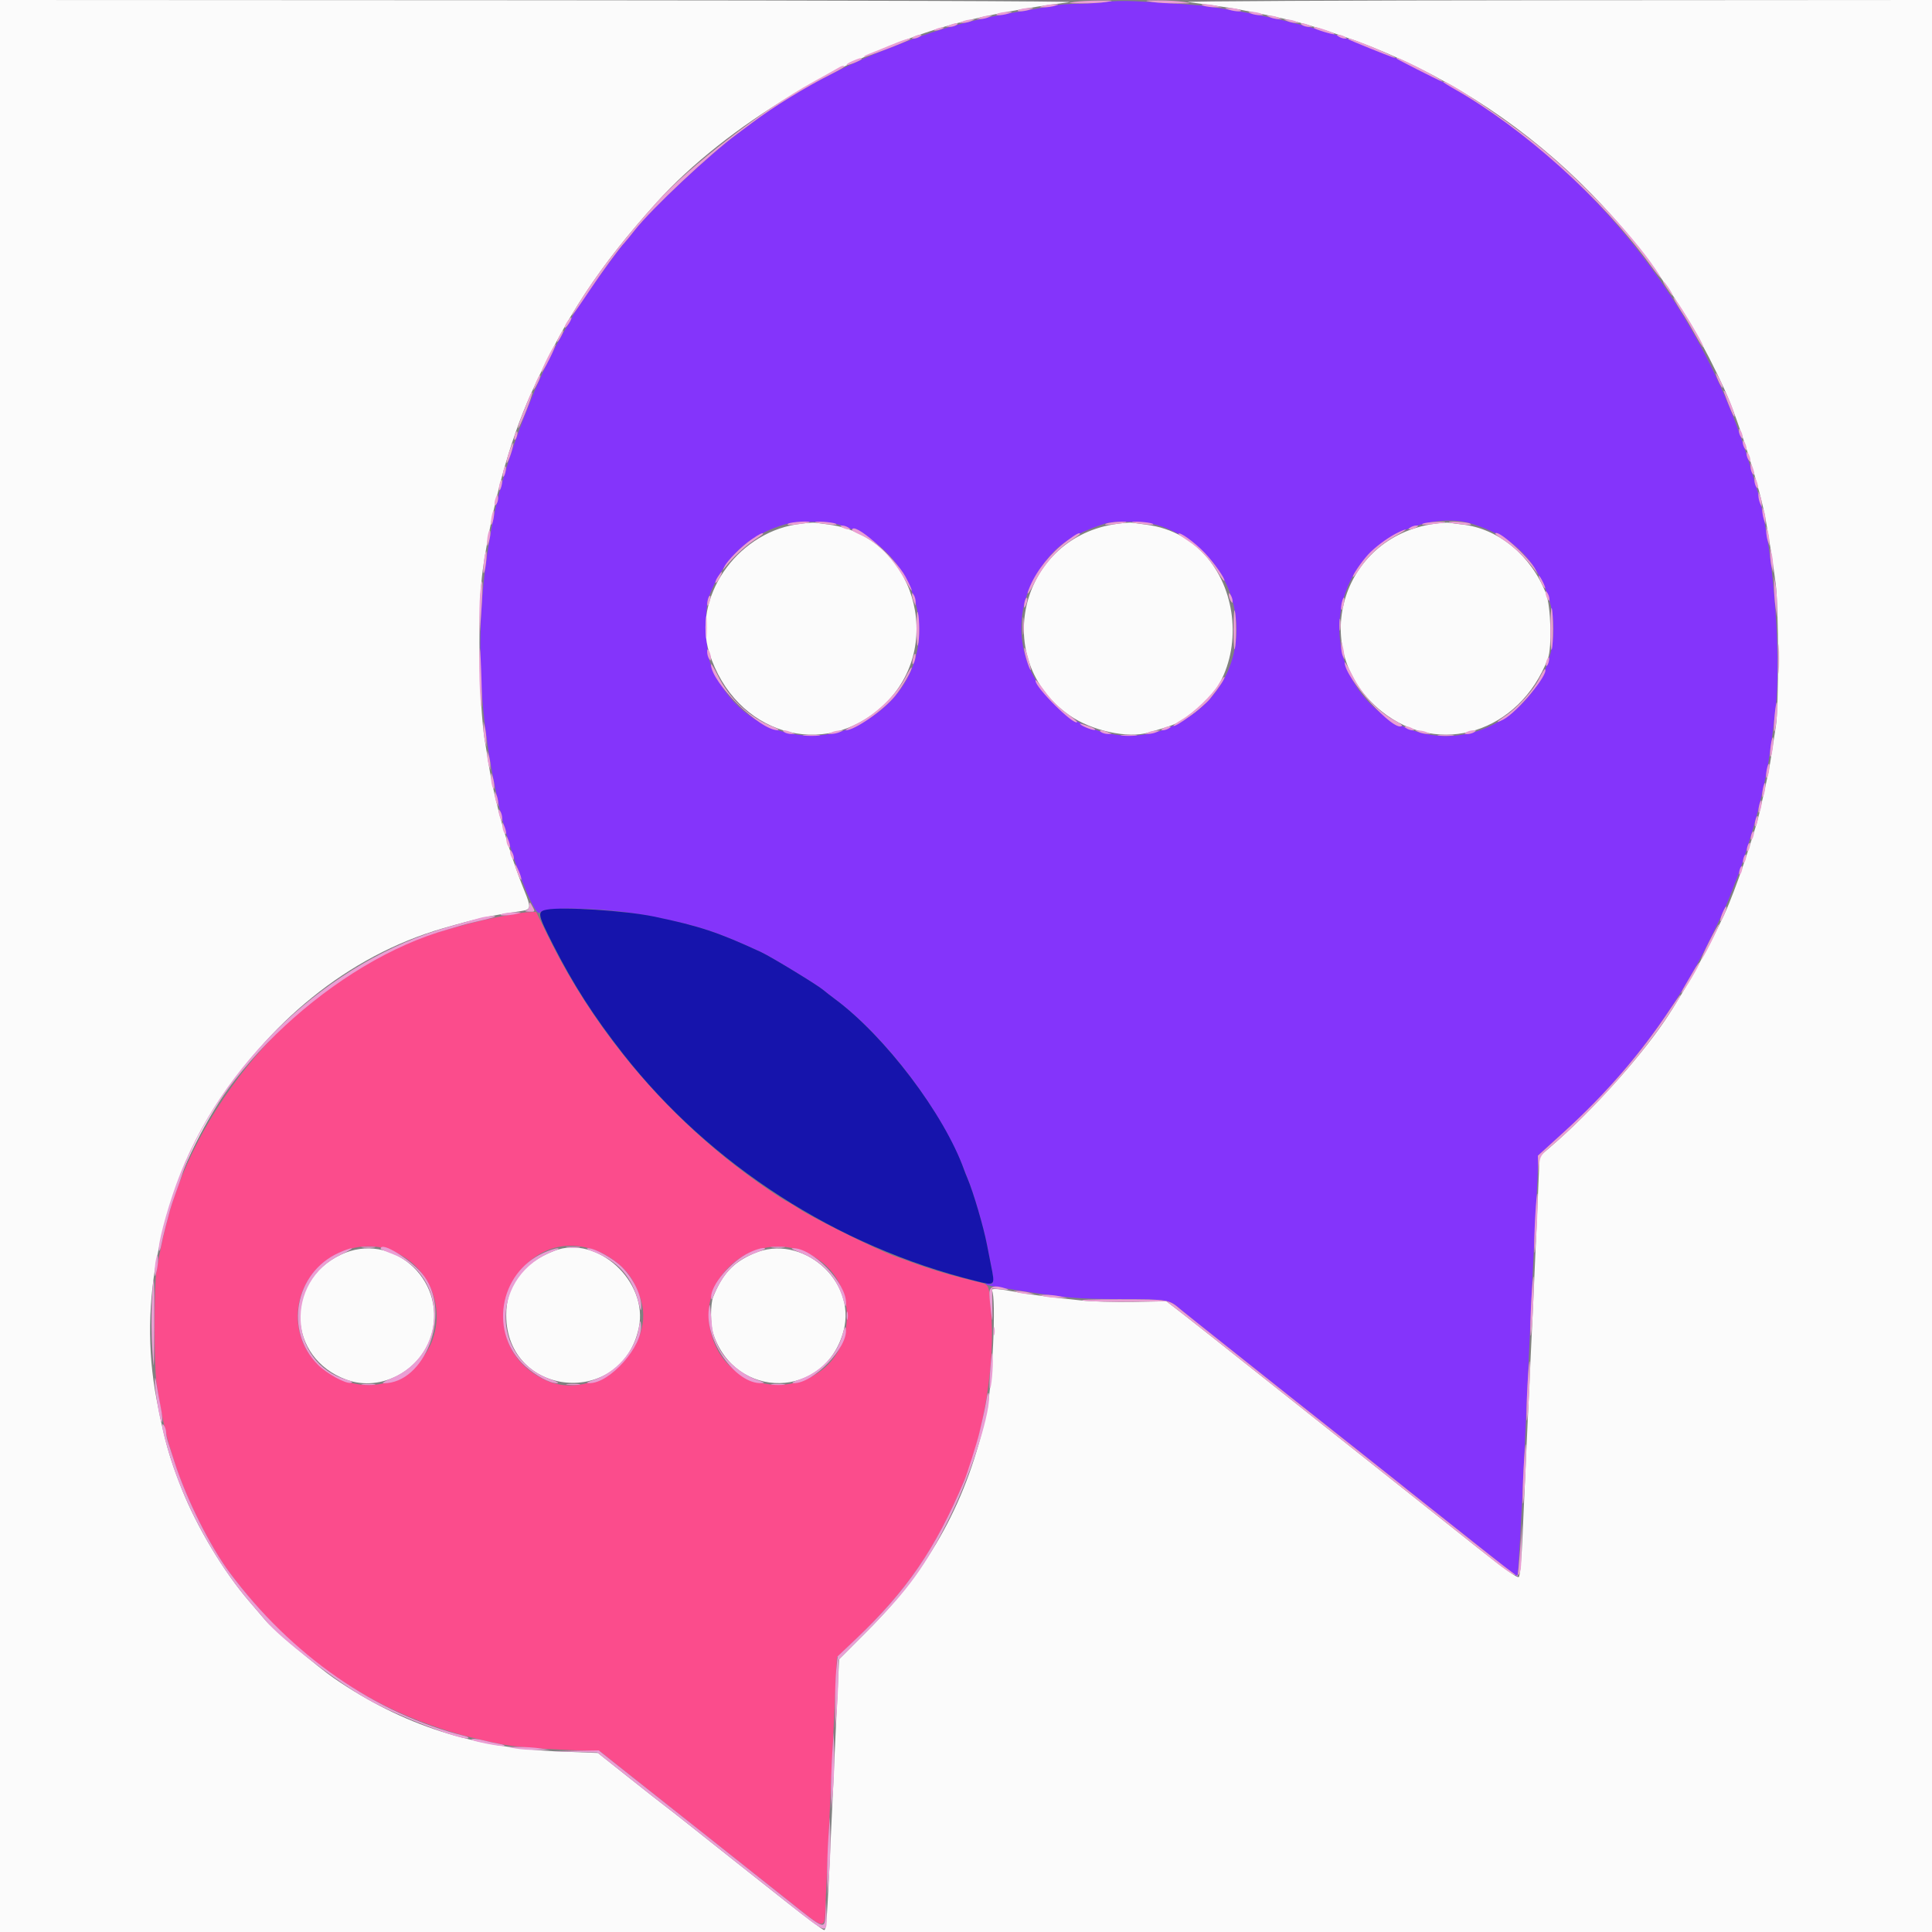 <svg id="svg" version="1.1" xmlns="http://www.w3.org/2000/svg" xmlns:xlink="http://www.w3.org/1999/xlink" width="400" height="400" viewBox="0, 0, 400,400"><rect x="0" y="0" width="400" height="400" fill="#808080" stroke="none"/><g id="svgg"><path id="path0" d="M229.000 0.392 C 227.900 0.578,225.439 0.746,223.531 0.765 C 221.622 0.784,219.192 0.969,218.131 1.176 C 217.069 1.382,214.940 1.753,213.400 2.000 C 201.296 3.938,194.226 5.889,183.000 10.388 C 173.018 14.390,163.107 19.861,155.600 25.514 C 154.610 26.260,153.269 27.259,152.620 27.735 C 146.961 31.884,134.926 43.197,131.400 47.682 C 130.520 48.802,129.611 49.916,129.380 50.159 C 127.705 51.917,118.400 65.128,118.400 65.747 C 118.400 65.841,117.713 67.062,116.873 68.459 C 111.007 78.223,104.360 95.862,102.048 107.800 C 98.227 127.532,98.586 145.661,103.208 166.400 C 105.490 176.634,110.739 190.383,111.808 188.922 C 112.808 187.553,126.047 187.977,134.600 189.651 C 144.376 191.565,148.405 192.876,157.600 197.133 C 159.584 198.051,169.059 203.813,170.366 204.895 C 170.966 205.393,172.067 206.250,172.812 206.800 C 183.314 214.550,195.045 230.062,199.661 242.300 C 199.847 242.795,200.168 243.605,200.374 244.100 C 201.562 246.962,203.641 254.067,204.323 257.600 C 204.557 258.810,204.940 260.759,205.174 261.931 C 205.860 265.359,205.768 266.105,204.700 265.777 C 204.205 265.625,203.933 265.641,204.096 265.813 C 204.400 266.134,204.952 266.242,211.800 267.321 C 220.843 268.746,223.008 268.923,232.042 268.976 C 242.122 269.035,241.933 269.002,244.531 271.191 C 245.009 271.594,250.080 275.638,255.800 280.177 C 261.520 284.716,266.470 288.651,266.800 288.921 C 267.130 289.190,268.120 289.974,269.000 290.663 C 269.880 291.351,274.830 295.272,280.000 299.375 C 291.216 308.277,290.321 307.565,291.843 308.800 C 292.521 309.350,293.772 310.340,294.623 311.000 C 295.475 311.660,300.184 315.395,305.088 319.300 C 309.992 323.205,314.068 326.400,314.146 326.400 C 314.307 326.400,314.987 314.605,315.598 301.200 C 315.824 296.250,316.186 288.375,316.401 283.700 C 316.617 279.025,316.976 271.195,317.199 266.300 C 317.422 261.405,317.786 254.160,318.009 250.200 C 318.232 246.240,318.411 242.161,318.407 241.135 L 318.400 239.271 323.938 234.242 C 336.815 222.550,347.016 209.019,354.279 194.000 C 357.090 188.186,357.693 186.849,358.604 184.400 C 358.973 183.410,359.429 182.240,359.618 181.800 C 360.460 179.840,363.191 171.072,363.978 167.800 C 365.973 159.506,366.377 157.167,367.601 146.836 C 368.973 135.264,366.897 111.352,363.605 100.800 C 363.433 100.250,363.064 98.990,362.785 98.000 C 350.319 53.838,313.807 17.077,271.000 5.591 C 267.198 4.571,265.142 4.066,263.000 3.627 C 261.680 3.356,259.880 2.983,259.000 2.798 C 258.120 2.613,256.050 2.255,254.400 2.003 C 252.750 1.751,250.950 1.457,250.400 1.350 C 249.280 1.133,241.091 0.548,235.000 0.250 C 232.800 0.142,230.100 0.206,229.000 0.392 M174.755 108.958 C 190.205 114.185,195.444 133.609,184.487 145.040 C 172.689 157.351,153.325 153.473,147.134 137.560 C 146.091 134.877,145.838 125.937,146.740 123.600 C 149.594 116.207,154.017 111.611,160.600 109.200 C 163.244 108.231,164.187 108.081,167.862 108.043 C 171.169 108.008,172.449 108.178,174.755 108.958 M240.016 108.836 C 258.092 114.771,261.746 137.910,246.258 148.361 C 226.186 161.906,201.884 137.900,215.320 117.800 C 218.525 113.005,221.732 110.750,228.600 108.463 C 230.857 107.711,237.222 107.919,240.016 108.836 M304.772 108.455 C 311.948 110.744,316.118 114.109,319.104 120.025 C 329.408 140.437,306.036 161.210,287.078 148.490 C 276.467 141.371,274.103 126.717,281.913 116.478 C 286.963 109.857,297.533 106.148,304.772 108.455 " stroke="none" fill="#8434fb" fill-rule="evenodd"></path><path id="path1" d="M106.200 189.259 C 101.508 190.113,98.156 190.882,94.200 192.012 C 93.540 192.201,92.370 192.524,91.600 192.730 C 67.812 199.103,44.650 222.184,35.936 248.200 C 34.696 251.901,33.447 257.144,32.418 262.967 C 31.879 266.019,31.875 282.938,32.413 286.367 C 33.648 294.244,34.262 296.922,36.225 303.000 C 38.601 310.354,43.558 320.242,47.547 325.588 C 62.191 345.209,80.384 356.670,104.000 361.153 C 106.804 361.685,111.087 362.041,118.419 362.353 L 124.238 362.600 130.419 367.506 C 136.624 372.430,149.408 382.560,162.595 393.000 C 171.488 400.041,170.666 400.010,170.953 393.321 C 171.084 390.285,171.370 384.020,171.589 379.400 C 171.808 374.780,172.178 366.770,172.410 361.600 C 172.642 356.430,172.934 350.154,173.059 347.654 L 173.285 343.109 177.102 339.454 C 187.902 329.114,193.663 320.709,199.619 306.600 C 203.702 296.929,206.116 281.641,205.169 271.453 C 204.590 265.219,205.135 266.119,201.343 265.149 C 194.658 263.439,192.425 262.733,184.900 259.949 C 181.292 258.615,168.044 252.046,165.522 250.340 C 164.269 249.493,163.130 248.800,162.990 248.800 C 162.850 248.800,161.085 247.677,159.068 246.304 C 139.578 233.039,123.540 214.540,113.289 193.501 L 111.000 188.802 109.600 188.848 C 108.830 188.874,107.300 189.058,106.200 189.259 M81.827 259.236 C 91.082 263.501,93.330 275.491,86.211 282.611 C 76.964 291.857,60.796 284.566,61.672 271.544 C 62.330 261.770,73.080 255.206,81.827 259.236 M124.562 259.400 C 125.855 259.991,127.764 261.326,128.804 262.366 C 130.540 264.102,131.032 264.902,132.344 268.119 C 136.687 278.771,123.246 290.745,112.688 285.627 C 95.566 277.328,107.264 251.488,124.562 259.400 M166.873 259.327 C 172.239 261.700,175.333 266.494,175.333 272.435 C 175.333 289.900,150.251 292.080,146.974 274.900 C 144.845 263.733,156.396 254.693,166.873 259.327 " stroke="none" fill="#fb4c8c" fill-rule="evenodd"></path><path id="path2" d="M113.205 188.329 C 111.177 188.723,111.267 189.229,114.508 195.616 C 118.642 203.766,122.970 210.509,129.000 218.195 C 147.048 241.200,173.266 258.087,202.000 265.213 C 206.096 266.229,206.044 266.283,205.174 261.931 C 204.940 260.759,204.557 258.810,204.323 257.600 C 203.619 253.954,201.506 246.776,200.320 244.000 C 200.085 243.450,199.764 242.640,199.607 242.200 C 195.489 230.676,183.243 214.498,172.812 206.800 C 172.067 206.250,170.966 205.393,170.366 204.895 C 169.059 203.813,159.584 198.051,157.600 197.133 C 148.714 193.019,144.804 191.721,135.400 189.763 C 129.541 188.543,116.454 187.697,113.205 188.329 " stroke="none" fill="#1614ac" fill-rule="evenodd"></path><path id="path3" d="M0.000 200.000 L 0.000 400.000 200.000 400.000 L 400.000 400.000 400.000 200.000 L 400.000 0.000 321.700 0.049 C 277.912 0.077,244.546 0.246,246.000 0.432 C 251.124 1.088,255.031 1.660,256.900 2.027 C 267.268 4.063,269.996 4.761,277.400 7.275 C 312.656 19.248,340.946 45.300,357.023 80.600 C 360.034 87.212,364.395 101.039,365.601 107.800 C 366.393 112.240,367.168 117.201,367.633 120.800 C 368.277 125.792,368.301 146.405,367.668 150.400 C 367.406 152.050,367.000 154.660,366.765 156.200 C 366.316 159.150,366.163 159.910,364.793 166.000 C 363.863 170.138,363.836 170.232,361.819 176.444 C 360.638 180.084,359.248 183.926,358.002 187.000 C 355.610 192.901,348.986 204.978,344.618 211.402 C 339.179 219.400,329.282 230.330,321.075 237.400 L 318.753 239.400 318.377 248.400 C 318.169 253.350,317.820 261.270,317.600 266.000 C 317.379 270.730,317.017 278.560,316.795 283.400 C 316.573 288.240,316.211 296.070,315.991 300.800 C 315.771 305.530,315.433 313.151,315.240 317.735 C 315.038 322.530,314.711 326.249,314.469 326.491 C 314.177 326.783,311.595 324.958,305.925 320.449 C 301.456 316.895,292.643 309.896,286.340 304.894 C 280.037 299.892,271.142 292.830,266.573 289.200 C 253.021 278.432,245.934 272.829,243.638 271.068 L 241.476 269.410 234.718 269.542 C 231.001 269.615,226.034 269.473,223.680 269.226 C 217.507 268.580,212.864 267.986,210.800 267.579 C 206.919 266.814,205.074 266.673,205.377 267.163 C 206.291 268.641,205.491 286.610,204.254 292.400 C 200.418 310.350,192.684 324.539,179.580 337.664 L 173.725 343.527 173.448 349.464 C 173.296 352.729,172.998 359.090,172.786 363.600 C 172.574 368.110,172.229 375.580,172.020 380.200 C 171.229 397.646,171.088 399.600,170.621 399.600 C 170.371 399.600,166.843 396.970,162.783 393.756 C 158.722 390.541,153.870 386.702,152.000 385.224 C 150.130 383.746,146.359 380.751,143.619 378.568 C 140.879 376.386,138.147 374.240,137.546 373.800 C 136.946 373.360,133.604 370.734,130.119 367.965 L 123.783 362.930 116.391 362.653 C 98.108 361.967,83.448 357.254,69.170 347.474 C 65.898 345.232,56.244 337.087,54.993 335.512 C 54.769 335.230,53.264 333.470,51.649 331.600 C 46.327 325.440,40.779 316.200,37.598 308.200 C 35.081 301.869,34.029 298.117,32.411 289.695 C 24.567 248.873,52.079 203.629,91.697 192.201 C 98.790 190.155,101.036 189.660,108.100 188.591 C 109.934 188.313,109.981 187.873,108.552 184.369 C 105.450 176.762,102.399 165.987,101.199 158.400 C 100.938 156.750,100.573 154.500,100.389 153.400 C 99.111 145.782,98.858 125.479,99.948 118.000 C 101.943 104.314,105.452 91.468,109.892 81.600 C 116.974 65.862,124.007 55.154,136.000 41.854 C 150.262 26.037,175.328 11.042,197.800 4.882 C 204.099 3.156,213.007 1.482,221.400 0.447 C 223.024 0.247,177.120 0.081,112.100 0.051 L 0.000 0.000 0.000 200.000 M164.800 108.580 C 152.259 110.635,143.297 123.913,146.851 135.172 C 152.172 152.027,170.608 157.562,182.926 146.003 C 196.046 133.690,189.176 111.003,171.600 108.603 C 170.610 108.468,169.350 108.297,168.800 108.223 C 168.250 108.149,166.450 108.310,164.800 108.580 M230.400 108.592 C 210.930 111.950,205.255 136.748,221.367 148.063 C 225.994 151.312,233.545 152.955,237.840 151.647 C 238.478 151.452,239.810 151.058,240.800 150.770 C 261.815 144.655,259.143 111.544,237.400 108.637 C 236.300 108.490,234.950 108.303,234.400 108.222 C 233.850 108.141,232.050 108.307,230.400 108.592 M297.000 108.441 C 277.397 111.173,270.682 134.911,286.023 147.250 C 297.988 156.873,314.610 151.636,320.462 136.400 C 321.348 134.093,321.107 125.512,320.083 122.884 C 317.025 115.043,310.267 109.456,302.800 108.596 C 301.590 108.456,300.330 108.289,300.000 108.224 C 299.670 108.160,298.320 108.257,297.000 108.441 M70.600 259.750 C 58.777 265.329,59.476 281.168,71.742 285.652 C 78.970 288.294,87.474 283.642,89.439 275.969 C 92.329 264.688,80.931 254.875,70.600 259.750 M114.778 258.960 C 108.199 261.478,104.790 266.044,104.809 272.311 C 104.862 289.332,128.731 291.579,132.260 274.895 C 134.289 265.302,123.619 255.576,114.778 258.960 M156.078 259.510 C 151.794 261.361,149.579 263.729,147.651 268.519 C 147.075 269.948,147.069 274.274,147.640 276.040 C 152.175 290.071,170.933 289.701,174.657 275.508 C 177.396 265.067,165.974 255.232,156.078 259.510 " stroke="none" fill="#fbfbfb" fill-rule="evenodd"></path><path id="path4" d="M222.400 0.400 C 220.870 0.638,221.080 0.684,223.800 0.705 C 225.560 0.719,227.900 0.590,229.000 0.418 C 230.797 0.138,230.655 0.108,227.600 0.114 C 225.730 0.117,223.390 0.246,222.400 0.400 M238.600 0.418 C 239.700 0.590,242.040 0.722,243.800 0.712 C 246.804 0.694,246.877 0.674,245.000 0.382 C 243.900 0.210,241.560 0.078,239.800 0.088 C 236.796 0.106,236.723 0.126,238.600 0.418 M216.000 1.200 C 215.028 1.511,215.033 1.520,216.200 1.520 C 216.860 1.520,217.850 1.376,218.400 1.200 C 219.372 0.889,219.367 0.880,218.200 0.880 C 217.540 0.880,216.550 1.024,216.000 1.200 M249.200 1.200 C 249.750 1.376,250.830 1.517,251.600 1.513 L 253.000 1.505 251.800 1.200 C 250.039 0.752,247.801 0.752,249.200 1.200 M211.000 2.000 C 209.906 2.470,211.733 2.470,213.200 2.000 C 214.175 1.688,214.170 1.679,213.000 1.668 C 212.340 1.662,211.440 1.811,211.000 2.000 M254.400 2.000 C 255.867 2.470,257.694 2.470,256.600 2.000 C 256.160 1.811,255.260 1.662,254.600 1.668 C 253.430 1.679,253.425 1.688,254.400 2.000 M206.600 2.800 C 205.506 3.270,207.333 3.270,208.800 2.800 C 209.775 2.488,209.770 2.479,208.600 2.468 C 207.940 2.462,207.040 2.611,206.600 2.800 M259.000 2.800 C 259.440 2.989,260.250 3.144,260.800 3.144 C 261.712 3.144,261.729 3.113,261.000 2.800 C 260.560 2.611,259.750 2.456,259.200 2.456 C 258.288 2.456,258.271 2.487,259.000 2.800 M203.000 3.600 L 202.200 3.944 203.000 3.944 C 203.440 3.944,204.160 3.789,204.600 3.600 L 205.400 3.256 204.600 3.256 C 204.160 3.256,203.440 3.411,203.000 3.600 M263.000 3.600 C 263.440 3.789,264.160 3.944,264.600 3.944 L 265.400 3.944 264.600 3.600 C 264.160 3.411,263.440 3.256,263.000 3.256 L 262.200 3.256 263.000 3.600 M199.400 4.400 L 198.600 4.744 199.400 4.744 C 199.840 4.744,200.560 4.589,201.000 4.400 L 201.800 4.056 201.000 4.056 C 200.560 4.056,199.840 4.211,199.400 4.400 M266.600 4.400 C 267.040 4.589,267.760 4.744,268.200 4.744 L 269.000 4.744 268.200 4.400 C 267.760 4.211,267.040 4.056,266.600 4.056 L 265.800 4.056 266.600 4.400 M196.600 5.200 L 195.800 5.544 196.600 5.566 C 197.040 5.578,197.670 5.413,198.000 5.200 C 198.795 4.686,197.796 4.686,196.600 5.200 M269.600 5.200 C 269.930 5.413,270.560 5.578,271.000 5.566 L 271.800 5.544 271.000 5.200 C 269.804 4.686,268.805 4.686,269.600 5.200 M193.800 6.000 C 193.296 6.217,193.222 6.344,193.600 6.344 C 193.930 6.344,194.560 6.189,195.000 6.000 C 195.504 5.783,195.578 5.656,195.200 5.656 C 194.870 5.656,194.240 5.811,193.800 6.000 M272.000 5.754 C 272.000 6.006,276.073 7.260,276.266 7.068 C 276.363 6.970,275.592 6.600,274.550 6.245 C 272.642 5.595,272.000 5.471,272.000 5.754 M189.200 7.600 C 188.667 7.945,188.667 7.988,189.200 7.988 C 189.530 7.988,190.070 7.813,190.400 7.600 C 190.933 7.255,190.933 7.212,190.400 7.212 C 190.070 7.212,189.530 7.387,189.200 7.600 M277.200 7.600 C 277.530 7.813,278.070 7.988,278.400 7.988 C 278.933 7.988,278.933 7.945,278.400 7.600 C 278.070 7.387,277.530 7.212,277.200 7.212 C 276.667 7.212,276.667 7.255,277.200 7.600 M184.200 9.414 C 182.440 10.152,180.476 10.947,179.835 11.180 C 179.194 11.413,178.757 11.691,178.864 11.797 C 179.037 11.970,187.957 8.557,188.367 8.161 C 188.869 7.676,187.014 8.233,184.200 9.414 M279.233 8.165 C 279.405 8.334,287.333 11.543,288.400 11.874 C 289.997 12.370,287.084 10.936,283.688 9.554 C 280.263 8.161,278.752 7.690,279.233 8.165 M176.453 12.653 C 175.713 12.976,175.190 13.324,175.292 13.425 C 175.504 13.637,178.400 12.490,178.400 12.195 C 178.400 11.898,177.929 12.009,176.453 12.653 M289.265 12.198 C 289.449 12.382,297.312 16.377,298.200 16.738 C 299.880 17.420,297.073 15.708,293.773 14.038 C 290.186 12.222,288.671 11.604,289.265 12.198 M173.600 14.020 C 173.270 14.226,170.840 15.585,168.200 17.041 C 157.967 22.684,142.627 34.504,136.000 41.854 C 129.486 49.078,124.146 55.947,120.338 62.000 C 117.075 67.188,118.114 66.076,122.020 60.200 C 124.626 56.280,128.220 51.376,129.380 50.159 C 129.611 49.916,130.520 48.802,131.400 47.682 C 134.926 43.197,146.961 31.884,152.620 27.735 C 153.269 27.259,154.610 26.260,155.600 25.514 C 160.130 22.102,166.703 18.061,172.300 15.246 C 173.675 14.554,174.800 13.901,174.800 13.794 C 174.800 13.502,174.273 13.601,173.600 14.020 M298.800 16.954 C 298.800 17.047,299.803 17.690,301.030 18.382 C 315.293 26.432,331.695 41.144,341.622 54.793 C 343.929 57.964,344.715 58.597,342.749 55.700 C 337.599 48.112,326.796 36.805,317.902 29.693 C 311.130 24.279,298.800 16.055,298.800 16.954 M344.985 59.500 C 345.602 60.435,346.183 61.200,346.276 61.200 C 346.564 61.200,345.033 58.766,344.432 58.269 C 344.120 58.011,344.368 58.565,344.985 59.500 M347.238 63.100 C 347.734 63.925,348.442 65.050,348.809 65.600 C 349.177 66.150,350.156 67.824,350.985 69.321 C 351.814 70.817,352.569 71.965,352.663 71.871 C 352.854 71.680,350.734 67.901,348.304 64.100 C 346.584 61.409,345.748 60.625,347.238 63.100 M117.422 66.622 C 117.045 67.198,116.816 67.749,116.914 67.847 C 117.012 67.945,117.400 67.554,117.778 66.978 C 118.155 66.402,118.384 65.851,118.286 65.753 C 118.188 65.655,117.800 66.046,117.422 66.622 M115.800 69.600 C 115.459 70.260,115.269 70.800,115.379 70.800 C 115.489 70.800,115.859 70.260,116.200 69.600 C 116.541 68.940,116.731 68.400,116.621 68.400 C 116.511 68.400,116.141 68.940,115.800 69.600 M113.400 74.000 C 112.602 75.585,112.028 76.962,112.126 77.059 C 112.223 77.157,112.952 75.936,113.745 74.345 C 114.539 72.755,115.112 71.379,115.020 71.286 C 114.927 71.194,114.198 72.415,113.400 74.000 M355.218 77.251 C 355.180 77.780,356.457 80.476,356.652 80.281 C 356.765 80.168,356.493 79.384,356.047 78.538 C 355.600 77.692,355.227 77.113,355.218 77.251 M111.023 79.006 C 110.160 81.072,110.274 81.306,111.247 79.462 C 111.693 78.616,111.965 77.832,111.852 77.719 C 111.739 77.606,111.366 78.185,111.023 79.006 M356.980 81.400 C 358.253 84.819,358.946 86.388,359.111 86.222 C 359.350 85.983,357.625 81.551,357.079 81.000 C 356.816 80.735,356.783 80.870,356.980 81.400 M109.654 82.045 C 109.452 82.570,108.795 84.223,108.194 85.717 C 107.593 87.212,107.182 88.515,107.281 88.614 C 107.380 88.714,108.119 87.142,108.923 85.123 C 109.727 83.104,110.303 81.370,110.204 81.270 C 110.104 81.171,109.857 81.519,109.654 82.045 M360.012 89.200 C 360.012 89.530,360.187 90.070,360.400 90.400 C 360.745 90.933,360.788 90.933,360.788 90.400 C 360.788 90.070,360.613 89.530,360.400 89.200 C 360.055 88.667,360.012 88.667,360.012 89.200 M106.600 90.000 C 106.450 90.473,106.417 90.950,106.527 91.060 C 106.637 91.170,106.850 90.873,107.000 90.400 C 107.150 89.927,107.183 89.450,107.073 89.340 C 106.963 89.230,106.750 89.527,106.600 90.000 M360.812 91.600 C 360.812 91.930,360.987 92.470,361.200 92.800 C 361.545 93.333,361.588 93.333,361.588 92.800 C 361.588 92.470,361.413 91.930,361.200 91.600 C 360.855 91.067,360.812 91.067,360.812 91.600 M105.400 93.600 C 105.025 94.729,104.804 95.737,104.908 95.841 C 105.012 95.946,105.401 95.104,105.771 93.971 C 106.142 92.839,106.363 91.830,106.263 91.730 C 106.163 91.630,105.775 92.471,105.400 93.600 M361.612 94.000 C 361.612 94.330,361.787 94.870,362.000 95.200 C 362.345 95.733,362.388 95.733,362.388 95.200 C 362.388 94.870,362.213 94.330,362.000 94.000 C 361.655 93.467,361.612 93.467,361.612 94.000 M362.434 96.600 C 362.422 97.040,362.587 97.670,362.800 98.000 C 363.314 98.795,363.314 97.796,362.800 96.600 L 362.456 95.800 362.434 96.600 M104.229 97.429 C 104.081 98.015,104.051 98.584,104.161 98.694 C 104.271 98.804,104.481 98.415,104.629 97.829 C 104.776 97.242,104.806 96.673,104.696 96.563 C 104.586 96.453,104.376 96.842,104.229 97.429 M363.234 99.400 C 363.222 99.840,363.387 100.470,363.600 100.800 C 364.114 101.595,364.114 100.596,363.600 99.400 L 363.256 98.600 363.234 99.400 M103.429 100.229 C 103.281 100.815,103.251 101.384,103.361 101.494 C 103.471 101.604,103.681 101.215,103.829 100.629 C 103.976 100.042,104.006 99.473,103.896 99.363 C 103.786 99.253,103.576 99.642,103.429 100.229 M364.056 102.600 C 364.056 103.040,364.211 103.760,364.400 104.200 L 364.744 105.000 364.744 104.200 C 364.744 103.760,364.589 103.040,364.400 102.600 L 364.056 101.800 364.056 102.600 M102.688 102.933 C 102.210 104.149,102.324 105.173,102.839 104.287 C 103.067 103.896,103.191 103.266,103.115 102.887 C 102.988 102.260,102.951 102.264,102.688 102.933 M364.868 105.800 C 364.874 106.240,365.024 107.050,365.200 107.600 L 365.520 108.600 365.532 107.600 C 365.538 107.050,365.389 106.240,365.200 105.800 L 364.856 105.000 364.868 105.800 M101.778 106.978 C 101.627 107.781,101.594 108.527,101.704 108.637 C 101.814 108.747,102.027 108.181,102.178 107.378 C 102.328 106.575,102.362 105.828,102.252 105.718 C 102.142 105.608,101.928 106.175,101.778 106.978 M163.200 108.424 C 162.776 108.714,163.304 108.757,165.000 108.568 C 166.320 108.420,167.475 108.232,167.567 108.150 C 167.968 107.789,163.739 108.054,163.200 108.424 M168.833 108.150 C 168.925 108.232,170.080 108.409,171.400 108.543 C 172.984 108.704,173.528 108.662,173.000 108.421 C 172.244 108.076,168.479 107.831,168.833 108.150 M229.000 108.421 C 228.472 108.662,229.016 108.704,230.600 108.543 C 231.920 108.409,233.075 108.232,233.167 108.150 C 233.521 107.831,229.756 108.076,229.000 108.421 M234.433 108.150 C 234.525 108.232,235.680 108.409,237.000 108.543 C 238.584 108.704,239.128 108.662,238.600 108.421 C 237.844 108.076,234.079 107.831,234.433 108.150 M294.600 108.416 C 294.084 108.648,294.724 108.691,296.400 108.535 C 297.830 108.402,299.075 108.228,299.167 108.147 C 299.525 107.831,295.353 108.077,294.600 108.416 M300.033 108.150 C 300.125 108.232,301.280 108.420,302.600 108.568 C 304.296 108.757,304.824 108.714,304.400 108.424 C 303.861 108.054,299.632 107.789,300.033 108.150 M174.400 109.200 C 174.730 109.413,175.270 109.588,175.600 109.588 C 176.133 109.588,176.133 109.545,175.600 109.200 C 175.270 108.987,174.730 108.812,174.400 108.812 C 173.867 108.812,173.867 108.855,174.400 109.200 M292.000 109.200 C 291.467 109.545,291.467 109.588,292.000 109.588 C 292.330 109.588,292.870 109.413,293.200 109.200 C 293.733 108.855,293.733 108.812,293.200 108.812 C 292.870 108.812,292.330 108.987,292.000 109.200 M365.680 110.000 C 365.680 110.550,365.824 111.450,366.000 112.000 L 366.320 113.000 366.320 112.000 C 366.320 111.450,366.176 110.550,366.000 110.000 L 365.680 109.000 365.680 110.000 M101.089 110.400 C 100.936 110.950,100.825 111.850,100.842 112.400 C 100.868 113.261,100.926 113.214,101.258 112.060 C 101.470 111.324,101.581 110.424,101.506 110.060 C 101.408 109.594,101.286 109.693,101.089 110.400 M176.400 109.781 C 176.400 109.881,177.165 110.304,178.100 110.721 C 181.844 112.393,184.878 115.520,187.682 120.600 C 189.224 123.395,189.081 122.446,187.509 119.456 C 185.382 115.409,176.400 107.587,176.400 109.781 M289.000 110.472 C 287.107 111.461,284.568 113.375,283.274 114.789 C 281.886 116.304,279.897 119.230,280.110 119.443 C 280.213 119.546,280.879 118.723,281.591 117.614 C 283.233 115.056,286.034 112.532,289.046 110.898 C 290.341 110.196,291.220 109.624,291.000 109.628 C 290.780 109.632,289.880 110.012,289.000 110.472 M155.600 111.680 C 153.499 113.132,150.601 116.039,149.985 117.312 C 149.565 118.180,149.570 118.182,150.189 117.400 C 151.727 115.455,154.273 113.080,156.061 111.922 C 157.127 111.231,158.000 110.606,158.000 110.533 C 158.000 110.182,157.244 110.544,155.600 111.680 M220.800 112.047 C 217.572 114.458,214.741 117.951,213.284 121.319 C 212.223 123.772,212.894 123.227,214.229 120.551 C 215.929 117.145,218.830 113.778,221.588 112.008 C 222.695 111.298,223.600 110.645,223.600 110.558 C 223.600 110.127,222.803 110.550,220.800 112.047 M244.000 110.558 C 244.000 110.645,244.886 111.285,245.969 111.980 C 248.339 113.501,250.682 115.974,252.188 118.543 C 252.798 119.584,253.383 120.351,253.487 120.246 C 253.773 119.960,251.306 116.431,249.443 114.464 C 247.378 112.282,244.000 109.859,244.000 110.558 M309.600 110.558 C 309.600 110.645,310.482 111.283,311.561 111.975 C 313.447 113.185,316.226 115.907,317.713 118.000 L 318.423 119.000 317.950 118.000 C 316.752 115.471,309.600 109.097,309.600 110.558 M366.495 114.800 C 366.495 115.570,366.632 116.740,366.800 117.400 L 367.105 118.600 367.105 117.200 C 367.105 116.430,366.968 115.260,366.800 114.600 L 366.495 113.400 366.495 114.800 M100.185 116.185 C 100.030 117.423,100.000 118.534,100.119 118.652 C 100.237 118.770,100.461 117.854,100.615 116.615 C 100.770 115.377,100.800 114.266,100.681 114.148 C 100.563 114.030,100.339 114.946,100.185 116.185 M148.614 119.435 C 148.241 120.004,148.027 120.561,148.139 120.672 C 148.250 120.783,148.629 120.318,148.981 119.637 C 149.759 118.133,149.544 118.015,148.614 119.435 M319.078 120.595 C 319.444 121.362,319.814 121.919,319.901 121.832 C 320.084 121.649,318.870 119.200,318.596 119.200 C 318.495 119.200,318.712 119.828,319.078 120.595 M367.290 121.400 C 367.284 122.500,367.416 124.390,367.583 125.600 L 367.887 127.800 367.914 125.400 C 367.929 124.080,367.797 122.190,367.620 121.200 L 367.300 119.400 367.290 121.400 M99.492 122.000 C 99.335 123.210,99.231 125.820,99.261 127.800 L 99.315 131.400 99.662 126.400 C 100.040 120.946,99.946 118.499,99.492 122.000 M320.012 122.800 C 320.012 123.130,320.187 123.670,320.400 124.000 C 320.745 124.533,320.788 124.533,320.788 124.000 C 320.788 123.670,320.613 123.130,320.400 122.800 C 320.055 122.267,320.012 122.267,320.012 122.800 M188.834 123.200 C 188.846 123.530,189.011 124.160,189.200 124.600 L 189.544 125.400 189.566 124.600 C 189.578 124.160,189.413 123.530,189.200 123.200 C 188.855 122.667,188.815 122.667,188.834 123.200 M254.412 123.200 C 254.412 123.530,254.587 124.070,254.800 124.400 C 255.145 124.933,255.188 124.933,255.188 124.400 C 255.188 124.070,255.013 123.530,254.800 123.200 C 254.455 122.667,254.412 122.667,254.412 123.200 M146.673 123.753 C 146.523 124.145,146.411 124.766,146.425 125.133 C 146.442 125.575,146.581 125.474,146.837 124.834 C 147.049 124.303,147.161 123.682,147.085 123.454 C 147.009 123.227,146.824 123.361,146.673 123.753 M212.273 124.153 C 212.123 124.545,212.011 125.166,212.025 125.533 C 212.042 125.975,212.181 125.874,212.437 125.234 C 212.649 124.703,212.761 124.082,212.685 123.854 C 212.609 123.627,212.424 123.761,212.273 124.153 M277.800 124.800 C 277.648 125.491,277.614 126.147,277.724 126.257 C 277.834 126.367,278.048 125.891,278.200 125.200 C 278.352 124.509,278.386 123.853,278.276 123.743 C 278.166 123.633,277.952 124.109,277.800 124.800 M321.000 130.200 C 321.000 132.934,321.122 134.862,321.272 134.485 C 321.421 134.108,321.544 132.180,321.544 130.200 C 321.544 128.220,321.421 126.292,321.272 125.915 C 321.122 125.538,321.000 127.466,321.000 130.200 M255.393 130.400 C 255.393 133.083,255.511 134.856,255.656 134.339 C 255.802 133.823,255.920 132.050,255.920 130.400 C 255.920 128.750,255.802 126.977,255.656 126.461 C 255.511 125.944,255.393 127.717,255.393 130.400 M189.758 130.188 C 189.764 132.601,189.894 134.131,190.045 133.588 C 190.406 132.294,190.398 128.072,190.033 126.800 C 189.876 126.250,189.752 127.774,189.758 130.188 M146.142 129.800 C 146.141 131.780,146.208 132.640,146.292 131.712 C 146.376 130.784,146.377 129.164,146.295 128.112 C 146.212 127.060,146.143 127.820,146.142 129.800 M211.734 129.600 C 211.734 131.250,211.805 131.925,211.891 131.100 C 211.978 130.275,211.978 128.925,211.891 128.100 C 211.805 127.275,211.734 127.950,211.734 129.600 M277.314 129.400 C 277.317 130.500,277.395 130.903,277.487 130.295 C 277.579 129.686,277.577 128.786,277.482 128.295 C 277.387 127.803,277.311 128.300,277.314 129.400 M368.154 136.400 C 368.154 139.150,368.218 140.275,368.296 138.900 C 368.374 137.525,368.374 135.275,368.296 133.900 C 368.218 132.525,368.154 133.650,368.154 136.400 M277.675 133.800 C 277.665 134.460,277.811 135.360,278.000 135.800 L 278.344 136.600 278.325 135.800 C 278.314 135.360,278.168 134.460,278.000 133.800 L 277.695 132.600 277.675 133.800 M212.028 134.229 C 211.999 135.081,213.191 138.942,213.415 138.718 C 213.484 138.650,213.206 137.425,212.798 135.997 C 212.391 134.569,212.044 133.773,212.028 134.229 M99.240 138.833 C 99.261 141.565,99.420 144.790,99.593 146.000 C 99.775 147.277,99.819 145.265,99.699 141.200 C 99.457 133.048,99.182 131.633,99.240 138.833 M146.412 135.000 C 146.412 135.440,146.587 136.070,146.800 136.400 C 147.121 136.897,147.188 136.862,147.188 136.200 C 147.188 135.760,147.013 135.130,146.800 134.800 C 146.479 134.303,146.412 134.338,146.412 135.000 M189.029 136.229 C 188.881 136.815,188.851 137.384,188.961 137.494 C 189.071 137.604,189.281 137.215,189.429 136.629 C 189.576 136.042,189.606 135.473,189.496 135.363 C 189.386 135.253,189.176 135.642,189.029 136.229 M320.200 136.800 C 320.050 137.273,320.017 137.750,320.127 137.860 C 320.237 137.970,320.450 137.673,320.600 137.200 C 320.750 136.727,320.783 136.250,320.673 136.140 C 320.563 136.030,320.350 136.327,320.200 136.800 M278.404 137.151 C 278.382 140.354,288.729 151.804,290.262 150.271 C 290.379 150.155,289.873 149.753,289.137 149.380 C 285.461 147.512,282.048 143.935,279.996 139.800 C 279.122 138.040,278.406 136.848,278.404 137.151 M147.207 137.544 C 147.161 141.233,157.359 151.274,161.056 151.181 C 161.465 151.171,160.981 150.842,159.979 150.450 C 155.227 148.590,150.949 144.590,148.592 139.800 C 147.834 138.260,147.210 137.245,147.207 137.544 M187.407 140.324 C 185.647 143.737,181.238 147.967,177.600 149.732 C 175.950 150.532,174.827 151.190,175.104 151.193 C 176.926 151.217,182.808 147.144,185.291 144.139 C 186.801 142.312,189.008 138.475,188.717 138.184 C 188.642 138.109,188.053 139.072,187.407 140.324 M318.665 140.504 C 317.497 142.891,314.178 146.541,311.663 148.206 C 309.696 149.508,309.494 149.882,311.250 148.974 C 314.135 147.482,320.783 139.450,319.880 138.547 C 319.785 138.452,319.238 139.332,318.665 140.504 M252.290 141.682 C 251.026 143.837,247.202 147.504,244.682 148.977 C 243.627 149.593,242.847 150.181,242.949 150.283 C 243.336 150.669,249.184 146.352,250.495 144.713 C 252.545 142.148,253.711 140.378,253.492 140.159 C 253.385 140.052,252.844 140.737,252.290 141.682 M214.400 140.958 C 214.400 142.383,222.303 150.231,223.017 149.516 C 223.110 149.423,222.147 148.615,220.876 147.719 C 219.606 146.823,217.774 145.035,216.805 143.745 C 214.562 140.761,214.400 140.573,214.400 140.958 M367.436 147.923 C 367.258 149.751,367.206 151.340,367.321 151.454 C 367.609 151.742,368.113 146.784,367.918 145.579 C 367.831 145.040,367.614 146.095,367.436 147.923 M100.095 150.800 C 100.095 151.570,100.232 152.740,100.400 153.400 L 100.705 154.600 100.705 153.200 C 100.705 152.430,100.568 151.260,100.400 150.600 L 100.095 149.400 100.095 150.800 M223.600 149.839 C 223.600 150.178,226.112 151.236,226.651 151.124 C 226.979 151.056,226.427 150.707,225.424 150.350 C 224.421 149.992,223.600 149.762,223.600 149.839 M240.800 150.800 C 240.267 151.145,240.267 151.188,240.800 151.188 C 241.130 151.188,241.670 151.013,242.000 150.800 C 242.533 150.455,242.533 150.412,242.000 150.412 C 241.670 150.412,241.130 150.587,240.800 150.800 M291.200 150.800 C 291.530 151.013,292.070 151.188,292.400 151.188 C 292.933 151.188,292.933 151.145,292.400 150.800 C 292.070 150.587,291.530 150.412,291.200 150.412 C 290.667 150.412,290.667 150.455,291.200 150.800 M162.400 151.600 C 162.730 151.813,163.360 151.978,163.800 151.966 L 164.600 151.944 163.800 151.600 C 162.604 151.086,161.605 151.086,162.400 151.600 M172.200 151.600 L 171.400 151.944 172.200 151.944 C 172.640 151.944,173.360 151.789,173.800 151.600 L 174.600 151.256 173.800 151.256 C 173.360 151.256,172.640 151.411,172.200 151.600 M228.000 151.600 C 228.330 151.813,228.960 151.978,229.400 151.966 L 230.200 151.944 229.400 151.600 C 228.204 151.086,227.205 151.086,228.000 151.600 M237.800 151.600 L 237.000 151.944 237.800 151.944 C 238.240 151.944,238.960 151.789,239.400 151.600 L 240.200 151.256 239.400 151.256 C 238.960 151.256,238.240 151.411,237.800 151.600 M293.800 151.600 C 294.240 151.789,294.960 151.944,295.400 151.944 L 296.200 151.944 295.400 151.600 C 294.960 151.411,294.240 151.256,293.800 151.256 L 293.000 151.256 293.800 151.600 M303.600 151.600 C 303.103 151.921,303.138 151.988,303.800 151.988 C 304.240 151.988,304.870 151.813,305.200 151.600 C 305.697 151.279,305.662 151.212,305.000 151.212 C 304.560 151.212,303.930 151.387,303.600 151.600 M166.500 152.291 C 167.325 152.378,168.675 152.378,169.500 152.291 C 170.325 152.205,169.650 152.134,168.000 152.134 C 166.350 152.134,165.675 152.205,166.500 152.291 M232.291 152.289 C 233.001 152.377,234.261 152.379,235.091 152.292 C 235.921 152.205,235.340 152.133,233.800 152.131 C 232.260 152.129,231.581 152.200,232.291 152.289 M297.891 152.289 C 298.601 152.377,299.861 152.379,300.691 152.292 C 301.521 152.205,300.940 152.133,299.400 152.131 C 297.860 152.129,297.181 152.200,297.891 152.289 M366.618 154.326 C 366.453 155.495,366.413 156.546,366.529 156.662 C 366.814 156.947,367.331 153.387,367.100 152.725 C 367.000 152.436,366.782 153.157,366.618 154.326 M100.880 156.400 C 100.880 156.950,101.024 157.850,101.200 158.400 L 101.520 159.400 101.520 158.400 C 101.520 157.850,101.376 156.950,101.200 156.400 L 100.880 155.400 100.880 156.400 M365.778 159.378 C 365.627 160.181,365.604 160.937,365.726 161.060 C 365.848 161.182,366.072 160.625,366.222 159.822 C 366.373 159.019,366.396 158.263,366.274 158.140 C 366.152 158.018,365.928 158.575,365.778 159.378 M101.668 161.000 C 101.662 161.660,101.811 162.560,102.000 163.000 C 102.470 164.094,102.470 162.267,102.000 160.800 C 101.688 159.825,101.679 159.830,101.668 161.000 M364.978 163.378 C 364.827 164.181,364.794 164.927,364.904 165.037 C 365.014 165.147,365.227 164.581,365.378 163.778 C 365.528 162.975,365.562 162.228,365.452 162.118 C 365.342 162.008,365.128 162.575,364.978 163.378 M102.456 164.600 C 102.456 165.040,102.611 165.760,102.800 166.200 L 103.144 167.000 103.144 166.200 C 103.144 165.760,102.989 165.040,102.800 164.600 L 102.456 163.800 102.456 164.600 M364.200 166.800 C 364.048 167.491,364.014 168.147,364.124 168.257 C 364.234 168.367,364.448 167.891,364.600 167.200 C 364.752 166.509,364.786 165.853,364.676 165.743 C 364.566 165.633,364.352 166.109,364.200 166.800 M103.234 168.000 C 103.246 168.330,103.411 168.960,103.600 169.400 L 103.944 170.200 103.966 169.400 C 103.978 168.960,103.813 168.330,103.600 168.000 C 103.255 167.467,103.215 167.467,103.234 168.000 M363.429 169.829 C 363.281 170.415,363.251 170.984,363.361 171.094 C 363.471 171.204,363.681 170.815,363.829 170.229 C 363.976 169.642,364.006 169.073,363.896 168.963 C 363.786 168.853,363.576 169.242,363.429 169.829 M104.034 171.000 C 104.022 171.440,104.187 172.070,104.400 172.400 C 104.914 173.195,104.914 172.196,104.400 171.000 L 104.056 170.200 104.034 171.000 M362.600 172.800 C 362.450 173.273,362.417 173.750,362.527 173.860 C 362.637 173.970,362.850 173.673,363.000 173.200 C 363.150 172.727,363.183 172.250,363.073 172.140 C 362.963 172.030,362.750 172.327,362.600 172.800 M104.834 173.800 C 104.822 174.240,104.987 174.870,105.200 175.200 C 105.714 175.995,105.714 174.996,105.200 173.800 L 104.856 173.000 104.834 173.800 M361.800 175.200 C 361.650 175.673,361.617 176.150,361.727 176.260 C 361.837 176.370,362.050 176.073,362.200 175.600 C 362.350 175.127,362.383 174.650,362.273 174.540 C 362.163 174.430,361.950 174.727,361.800 175.200 M105.612 176.400 C 105.612 176.730,105.787 177.270,106.000 177.600 C 106.345 178.133,106.388 178.133,106.388 177.600 C 106.388 177.270,106.213 176.730,106.000 176.400 C 105.655 175.867,105.612 175.867,105.612 176.400 M361.000 177.600 C 360.850 178.073,360.817 178.550,360.927 178.660 C 361.037 178.770,361.250 178.473,361.400 178.000 C 361.550 177.527,361.583 177.050,361.473 176.940 C 361.363 176.830,361.150 177.127,361.000 177.600 M106.650 179.200 C 107.025 180.705,107.934 182.684,107.938 182.000 C 107.939 181.670,107.594 180.680,107.171 179.800 C 106.748 178.920,106.514 178.650,106.650 179.200 M360.200 180.000 C 360.050 180.473,360.017 180.950,360.127 181.060 C 360.237 181.170,360.450 180.873,360.600 180.400 C 360.750 179.927,360.783 179.450,360.673 179.340 C 360.563 179.230,360.350 179.527,360.200 180.000 M109.600 187.504 C 109.600 187.965,109.285 188.424,108.900 188.524 C 108.515 188.625,108.791 188.728,109.514 188.754 C 110.753 188.797,110.801 188.749,110.360 187.900 C 109.690 186.612,109.600 186.566,109.600 187.504 M356.618 189.018 C 356.272 189.846,356.071 190.605,356.171 190.705 C 356.271 190.805,356.636 190.209,356.982 189.382 C 357.328 188.554,357.529 187.795,357.429 187.695 C 357.329 187.595,356.964 188.191,356.618 189.018 M104.000 189.200 C 102.618 189.643,105.260 189.643,107.000 189.200 C 108.142 188.910,108.122 188.894,106.600 188.887 C 105.720 188.883,104.550 189.024,104.000 189.200 M99.200 190.095 C 98.430 190.322,95.687 191.102,93.105 191.828 C 68.068 198.863,45.565 220.076,36.487 245.200 C 34.407 250.955,32.576 257.966,32.912 258.889 C 33.014 259.170,33.232 258.680,33.396 257.800 C 33.560 256.920,33.959 255.210,34.282 254.000 C 34.605 252.790,35.010 251.260,35.183 250.600 C 35.355 249.940,35.893 248.320,36.379 247.000 C 36.865 245.680,37.405 244.150,37.578 243.600 C 44.338 222.191,69.478 198.885,92.800 192.407 C 93.790 192.132,95.050 191.761,95.600 191.583 C 96.150 191.405,97.590 191.042,98.800 190.778 C 100.010 190.513,101.450 190.154,102.000 189.980 C 103.624 189.466,100.961 189.575,99.200 190.095 M353.886 194.886 C 352.864 196.907,352.100 198.634,352.189 198.722 C 352.278 198.811,353.183 197.226,354.200 195.200 C 355.217 193.174,355.981 191.448,355.897 191.363 C 355.812 191.279,354.907 192.864,353.886 194.886 M350.711 200.879 C 350.171 201.826,349.323 203.275,348.826 204.100 C 348.328 204.925,348.015 205.600,348.131 205.600 C 348.449 205.600,352.065 199.532,351.866 199.332 C 351.770 199.237,351.250 199.933,350.711 200.879 M345.803 208.900 C 339.781 218.024,332.530 226.422,323.900 234.270 L 318.400 239.271 318.472 241.135 L 318.544 243.000 318.693 241.131 C 318.829 239.419,319.033 239.100,321.121 237.337 C 329.514 230.251,340.030 218.440,345.639 209.800 C 347.899 206.319,348.087 206.000,347.882 206.000 C 347.792 206.000,346.856 207.305,345.803 208.900 M317.840 252.000 C 317.666 255.190,317.592 258.430,317.674 259.200 C 317.757 259.970,317.973 257.810,318.155 254.400 C 318.336 250.990,318.411 247.750,318.320 247.200 C 318.230 246.650,318.014 248.810,317.840 252.000 M75.107 258.290 C 75.826 258.379,76.906 258.377,77.507 258.286 C 78.108 258.195,77.520 258.122,76.200 258.124 C 74.880 258.126,74.388 258.201,75.107 258.290 M117.507 258.290 C 118.226 258.379,119.306 258.377,119.907 258.286 C 120.508 258.195,119.920 258.122,118.600 258.124 C 117.280 258.126,116.788 258.201,117.507 258.290 M159.907 258.290 C 160.626 258.379,161.706 258.377,162.307 258.286 C 162.908 258.195,162.320 258.122,161.000 258.124 C 159.680 258.126,159.188 258.201,159.907 258.290 M70.113 259.394 C 61.030 263.523,58.807 275.544,65.828 282.564 C 67.684 284.421,71.585 286.551,72.674 286.303 C 73.157 286.193,72.866 285.984,71.800 285.677 C 59.660 282.181,58.877 265.282,70.600 259.750 C 72.140 259.023,73.130 258.433,72.800 258.437 C 72.470 258.442,71.261 258.873,70.113 259.394 M78.800 258.551 C 78.800 258.634,79.885 259.108,81.211 259.604 C 92.897 263.974,92.737 280.569,80.963 285.410 C 79.663 285.944,78.960 286.384,79.400 286.387 C 87.976 286.446,93.482 272.091,87.873 264.295 C 85.550 261.066,78.800 256.793,78.800 258.551 M112.530 259.387 C 103.233 263.614,101.231 276.118,108.766 282.893 C 110.958 284.865,113.871 286.416,115.296 286.372 C 115.855 286.355,115.437 286.083,114.200 285.660 C 101.234 281.230,101.611 263.831,114.778 258.980 C 115.651 258.659,115.891 258.454,115.400 258.451 C 114.960 258.448,113.668 258.870,112.530 259.387 M122.438 258.986 C 127.897 260.995,130.857 264.264,132.234 269.800 C 132.663 271.521,132.737 271.621,132.766 270.519 C 132.828 268.182,131.133 264.695,128.804 262.366 C 126.963 260.524,123.072 258.372,121.688 258.428 C 121.310 258.444,121.647 258.695,122.438 258.986 M155.159 259.323 C 151.303 261.160,147.133 266.067,147.227 268.656 C 147.248 269.238,147.346 269.182,147.676 268.400 C 149.698 263.604,152.212 260.959,156.100 259.535 C 157.365 259.072,158.400 258.627,158.400 258.546 C 158.400 258.155,156.811 258.536,155.159 259.323 M164.822 258.980 C 170.078 260.917,173.246 264.218,174.629 269.200 C 175.045 270.699,175.134 270.809,175.164 269.857 C 175.297 265.630,168.156 258.262,164.089 258.428 C 163.710 258.444,164.040 258.692,164.822 258.980 M32.296 260.750 C 32.133 261.493,32.018 262.663,32.040 263.350 C 32.078 264.538,32.099 264.521,32.456 263.000 C 32.662 262.120,32.777 260.950,32.711 260.400 C 32.605 259.513,32.558 259.552,32.296 260.750 M317.040 269.200 C 316.866 272.390,316.792 275.630,316.874 276.400 C 316.957 277.170,317.173 275.010,317.355 271.600 C 317.536 268.190,317.611 264.950,317.520 264.400 C 317.430 263.850,317.214 266.010,317.040 269.200 M31.449 269.500 C 31.318 272.085,31.360 276.540,31.544 279.400 C 31.863 284.381,31.880 284.184,31.939 274.700 C 32.005 263.970,31.827 262.076,31.449 269.500 M204.843 267.900 C 204.867 268.725,205.028 270.480,205.200 271.800 C 205.490 274.018,205.509 273.918,205.457 270.475 L 205.400 266.751 207.400 266.961 C 208.809 267.109,209.104 267.069,208.400 266.826 C 205.866 265.949,204.796 266.272,204.843 267.900 M210.800 267.600 C 211.350 267.776,212.340 267.917,213.000 267.913 L 214.200 267.905 213.000 267.600 C 212.340 267.432,211.350 267.291,210.800 267.287 L 209.800 267.280 210.800 267.600 M216.200 268.400 C 216.860 268.568,218.210 268.706,219.200 268.707 L 221.000 268.708 219.400 268.377 C 218.520 268.195,217.170 268.057,216.400 268.070 L 215.000 268.095 216.200 268.400 M224.400 269.293 C 225.610 269.463,229.951 269.562,234.047 269.513 L 241.494 269.424 243.647 271.075 C 245.935 272.830,253.040 278.447,266.573 289.200 C 271.142 292.830,280.037 299.892,286.340 304.894 C 292.643 309.896,301.456 316.895,305.925 320.449 C 315.397 327.981,314.846 327.964,315.014 320.735 L 315.137 315.400 314.723 320.800 C 314.496 323.770,314.257 326.258,314.193 326.329 C 314.128 326.400,310.047 323.250,305.124 319.329 C 300.200 315.408,295.475 311.660,294.623 311.000 C 293.772 310.340,292.521 309.350,291.843 308.800 C 290.321 307.565,291.216 308.277,280.000 299.375 C 274.830 295.272,269.880 291.351,269.000 290.663 C 268.120 289.974,267.130 289.190,266.800 288.921 C 266.470 288.651,261.520 284.716,255.800 280.177 C 250.080 275.638,245.009 271.594,244.531 271.191 C 241.923 268.993,242.154 269.033,231.842 269.007 C 225.761 268.992,223.013 269.098,224.400 269.293 M146.758 271.000 C 145.858 277.487,152.321 286.595,157.656 286.358 C 158.419 286.324,158.330 286.228,157.189 285.858 C 153.678 284.719,149.951 281.601,148.681 278.741 C 147.590 276.284,147.480 275.819,147.229 272.600 C 147.021 269.927,146.943 269.664,146.758 271.000 M175.293 272.400 C 175.293 273.170,175.375 273.485,175.476 273.100 C 175.576 272.715,175.576 272.085,175.476 271.700 C 175.375 271.315,175.293 271.630,175.293 272.400 M132.257 274.988 C 131.457 279.770,127.445 284.288,122.656 285.799 C 121.455 286.177,121.259 286.332,121.944 286.360 C 126.184 286.538,133.168 278.673,132.715 274.231 C 132.609 273.195,132.537 273.315,132.257 274.988 M174.470 276.200 C 173.373 280.469,169.856 284.138,165.400 285.660 C 164.216 286.065,163.760 286.355,164.281 286.372 C 168.353 286.502,175.690 278.884,175.122 275.116 C 175.023 274.462,174.837 274.772,174.470 276.200 M205.693 275.600 C 205.693 276.370,205.775 276.685,205.876 276.300 C 205.976 275.915,205.976 275.285,205.876 274.900 C 205.775 274.515,205.693 274.830,205.693 275.600 M205.050 283.122 C 204.864 285.389,204.805 287.338,204.920 287.453 C 205.235 287.769,205.683 282.857,205.527 280.800 C 205.432 279.543,205.288 280.243,205.050 283.122 M316.245 286.800 C 316.064 290.210,315.989 293.450,316.080 294.000 C 316.298 295.329,316.919 283.797,316.726 282.000 C 316.643 281.230,316.427 283.390,316.245 286.800 M32.055 286.000 C 32.013 287.477,33.068 294.001,33.403 294.337 C 33.726 294.660,33.627 292.993,33.201 290.931 C 32.982 289.869,32.643 288.010,32.449 286.800 C 32.170 285.067,32.087 284.897,32.055 286.000 M75.107 286.690 C 75.826 286.779,76.906 286.777,77.507 286.686 C 78.108 286.595,77.520 286.522,76.200 286.524 C 74.880 286.526,74.388 286.601,75.107 286.690 M117.507 286.690 C 118.226 286.779,119.306 286.777,119.907 286.686 C 120.508 286.595,119.920 286.522,118.600 286.524 C 117.280 286.526,116.788 286.601,117.507 286.690 M159.907 286.690 C 160.626 286.779,161.706 286.777,162.307 286.686 C 162.908 286.595,162.320 286.522,161.000 286.524 C 159.680 286.526,159.188 286.601,159.907 286.690 M204.258 289.600 C 203.976 291.360,203.658 292.860,202.751 296.700 C 202.296 298.629,200.236 305.138,199.619 306.600 C 193.671 320.691,187.770 329.305,177.175 339.367 L 173.419 342.933 173.134 345.767 C 172.978 347.325,172.866 350.670,172.887 353.200 L 172.924 357.800 173.222 354.400 C 173.386 352.530,173.538 349.347,173.560 347.326 L 173.600 343.652 179.517 337.726 C 188.074 329.156,191.739 324.080,196.795 313.800 C 201.225 304.792,205.376 291.563,204.715 288.563 C 204.619 288.127,204.423 288.572,204.258 289.600 M33.606 295.357 C 33.600 296.079,34.662 299.981,35.795 303.400 C 39.003 313.078,45.254 324.198,51.649 331.600 C 53.264 333.470,54.769 335.230,54.993 335.512 C 57.808 339.056,69.940 348.394,76.400 351.989 C 82.269 355.256,95.554 360.377,96.888 359.887 C 97.170 359.783,96.860 359.565,96.200 359.403 C 77.739 354.851,60.385 342.789,47.547 325.588 C 43.502 320.167,38.585 310.325,36.165 302.800 C 35.634 301.150,35.020 299.247,34.800 298.572 C 34.580 297.896,34.397 296.996,34.394 296.572 C 34.391 296.147,34.213 295.530,34.000 295.200 C 33.675 294.697,33.611 294.722,33.606 295.357 M315.445 304.000 C 315.264 307.410,315.189 310.650,315.280 311.200 C 315.498 312.529,316.119 300.997,315.926 299.200 C 315.843 298.430,315.627 300.590,315.445 304.000 M172.302 363.200 C 172.138 365.730,172.028 369.330,172.057 371.200 L 172.110 374.600 172.457 370.800 C 172.648 368.710,172.759 365.110,172.702 362.800 L 172.600 358.600 172.302 363.200 M97.600 360.160 C 97.600 360.461,103.609 361.657,104.305 361.494 C 104.687 361.405,104.280 361.205,103.400 361.049 C 102.520 360.894,101.149 360.595,100.354 360.384 C 98.851 359.985,97.600 359.883,97.600 360.160 M106.800 362.020 C 107.790 362.197,109.770 362.330,111.200 362.317 L 113.800 362.293 111.800 361.982 C 110.700 361.810,108.720 361.677,107.400 361.685 L 105.000 361.700 106.800 362.020 M118.925 362.699 L 123.651 362.826 130.053 367.913 C 133.574 370.711,136.946 373.360,137.546 373.800 C 138.147 374.240,140.879 376.386,143.619 378.568 C 146.359 380.751,150.130 383.746,152.000 385.224 C 153.870 386.702,158.722 390.541,162.783 393.756 C 171.507 400.662,171.224 400.569,171.122 396.500 L 171.043 393.400 170.903 396.100 C 170.721 399.621,170.992 399.717,162.923 393.283 C 159.141 390.267,151.608 384.290,146.184 380.000 C 140.761 375.710,133.542 369.995,130.142 367.300 L 123.962 362.400 119.081 362.486 L 114.200 362.572 118.925 362.699 M171.500 380.562 C 171.335 382.961,171.225 386.561,171.256 388.562 L 171.311 392.200 171.662 388.000 C 171.855 385.690,171.965 382.090,171.907 380.000 L 171.800 376.200 171.500 380.562 " stroke="none" fill="#ea9ed4" fill-rule="evenodd"></path></g></svg>
